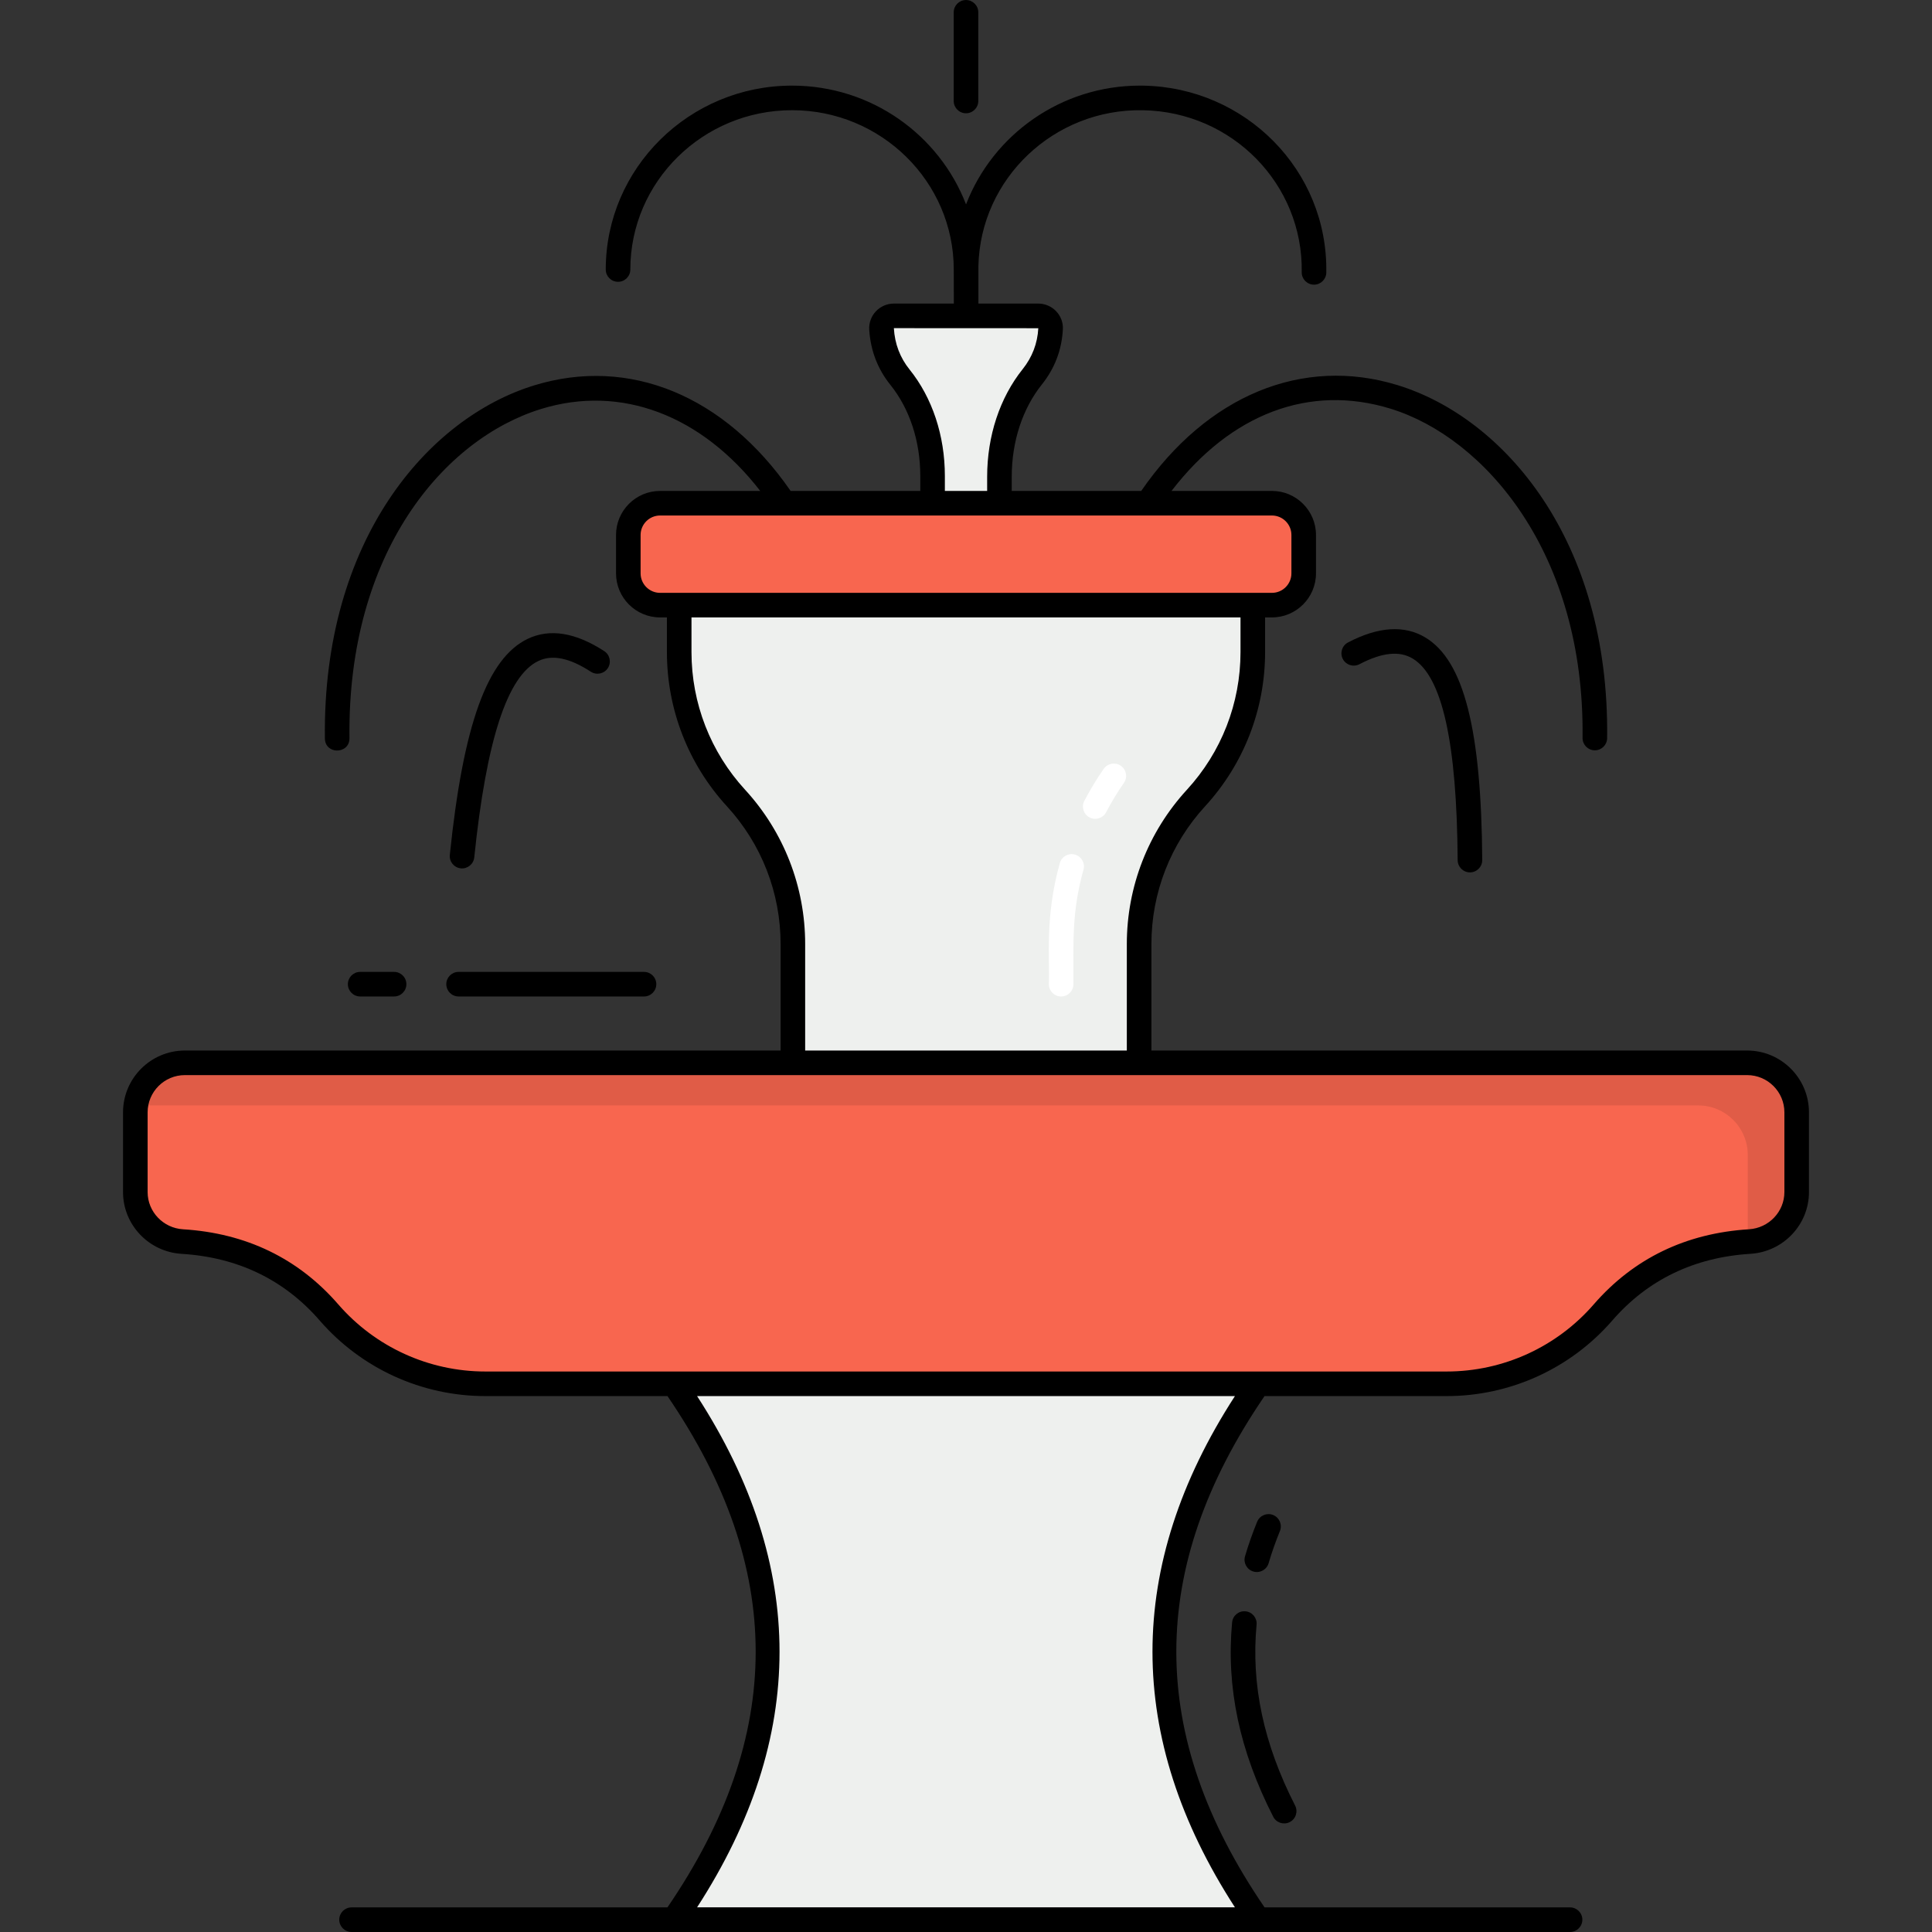 <svg enable-background="new 0 0 512 512" height="512" viewBox="0 0 512 512" width="512" xmlns="http://www.w3.org/2000/svg"><rect x="0" y="0" width="512" height="512" fill="#333333" stroke="none"/><g id="_x33_3_Fountain"><g><g><path d="m333.554 508.722c-33.016-47.333-33.016-94.666 0-142h-154.766c33.017 47.333 33.017 94.666 0 142z" fill="#eef0ee"/><path d="m476.308 294.787v21.131c0 6.986-5.468 12.673-12.441 13.105-10.68.662-26.077 4.042-38.885 18.796-10.422 12.007-25.54 18.903-41.44 18.903h-254.743c-15.899 0-31.017-6.896-41.44-18.903-12.82-14.769-28.207-18.135-38.886-18.792-6.973-.429-12.44-6.119-12.44-13.105v-21.135c0-7.25 5.877-13.127 13.127-13.127h414.021c7.25.001 13.127 5.878 13.127 13.127z" fill="#f8664f"/><path d="m476.311 294.798v21.131c0 6.983-5.472 12.663-12.454 13.106-.287.026-.547.026-.834.052.104-.625.156-1.251.156-1.876v-21.131c0-7.243-5.888-13.132-13.132-13.132h-413.859c.886-6.383 6.357-11.282 12.976-11.282h414.015c7.243 0 13.132 5.862 13.132 13.132z" opacity=".1"/><path d="m332.175 160.368v12.447c0 14.325-5.375 28.129-15.063 38.683-9.688 10.553-15.063 24.357-15.063 38.683v31.48h-91.757v-31.48c0-14.326-5.375-28.13-15.063-38.683-9.688-10.553-15.063-24.357-15.063-38.683v-12.446h152.009z" fill="#eef0ee"/><g><path d="m288.739 216.626c-1.593-.835-2.209-2.804-1.374-4.397 1.572-3.002 3.305-5.86 5.142-8.486 1.036-1.476 3.069-1.827 4.537-.801 1.473 1.033 1.832 3.064.801 4.537-1.682 2.399-3.265 5.015-4.71 7.773-.83 1.586-2.792 2.21-4.396 1.374z" fill="#fff"/></g><g><path d="m281.21 264.078c-1.799 0-3.257-1.458-3.257-3.257.287-6.878-1.093-17.837 2.911-32.093.486-1.733 2.287-2.748 4.015-2.254 1.733.486 2.74 2.282 2.254 4.015-3.077 10.976-2.672 18.883-2.667 30.332 0 1.799-1.458 3.257-3.256 3.257z" fill="#fff"/></g><path d="m345.663 141.778v10.173c0 4.649-3.769 8.418-8.418 8.418h-162.149c-4.649 0-8.418-3.769-8.418-8.418v-10.173c0-4.649 3.769-8.418 8.418-8.418h162.149c4.649 0 8.418 3.769 8.418 8.418z" fill="#f8664f"/><path d="m278.587 87.108c-.166 3.142-1.023 7.962-4.849 12.748-5.952 7.445-8.706 16.954-8.706 26.485v7.019h-17.722v-7.216c0-9.429-2.727-18.841-8.64-26.186-3.777-4.692-4.694-9.577-4.896-12.771-.12-1.892 1.385-3.479 3.281-3.479h38.25c1.862 0 3.381 1.54 3.282 3.4z" fill="#eef0ee"/></g><g><path d="m332.158 416.473c1.713.5 3.53-.474 4.041-2.214.801-2.743 1.807-5.608 2.992-8.516.677-1.667-.125-3.567-1.789-4.247-1.667-.674-3.567.125-4.247 1.789-1.267 3.114-2.346 6.191-3.211 9.147-.504 1.728.489 3.535 2.214 4.041z"/><path d="m326.522 429.953c-1.6 17.17 1.962 34.017 10.893 51.497.823 1.613 2.793 2.231 4.382 1.42 1.603-.819 2.237-2.781 1.42-4.382-8.351-16.351-11.692-32.027-10.211-47.93.168-1.791-1.148-3.379-2.939-3.544-1.81-.165-3.382 1.151-3.545 2.939z"/><path d="m104.438 264.076c1.799 0 3.257-1.458 3.257-3.257s-1.458-3.257-3.257-3.257h-8.99c-1.799 0-3.257 1.458-3.257 3.257s1.458 3.257 3.257 3.257z"/><path d="m121.531 264.076h49.138c1.799 0 3.257-1.458 3.257-3.257s-1.458-3.257-3.257-3.257h-49.138c-1.799 0-3.257 1.458-3.257 3.257s1.458 3.257 3.257 3.257z"/><path d="m463.011 278.401h-157.875v-28.223c0-13.544 5.046-26.5 14.206-36.48 10.267-11.185 15.921-25.704 15.921-40.887v-9.188h1.814c6.437 0 11.674-5.239 11.674-11.676v-10.173c0-6.437-5.236-11.674-11.674-11.674h-26.611c15.707-20.456 36.574-28.399 58.043-21.793 24.928 7.677 51.484 38.251 50.884 87.236-.023 1.799 1.417 3.275 3.216 3.298h.041c1.781 0 3.234-1.433 3.257-3.216.644-52.617-27.401-84.895-55.482-93.544-25.24-7.775-50.528 2.718-67.989 28.019h-34.316v-3.761c0-9.323 2.837-18.007 7.992-24.455 3.402-4.254 5.272-9.17 5.557-14.61.094-1.781-.532-3.478-1.766-4.778-1.234-1.303-2.972-2.048-4.768-2.048h-15.845v-9.985c.537-23.159 20.025-41.668 43.546-41.252 23.79.391 42.527 19.69 42.133 42.917-.031 1.799 1.405 3.282 3.201 3.313h.056c1.773 0 3.226-1.422 3.257-3.201.456-27.172-21.495-49.099-48.54-49.543-.28-.005-.557-.008-.837-.008-20.989 0-39.002 13.071-46.095 31.477-7.08-18.368-25.052-31.477-46.113-31.477-27.22 0-49.367 21.862-49.367 48.736 0 1.799 1.458 3.257 3.257 3.257s3.257-1.458 3.257-3.257c0-23.282 19.223-42.222 42.854-42.222s42.856 18.941 42.856 42.222c0 .361.022 8.662.023 9.023h-15.893c-1.804 0-3.544.753-4.776 2.066-1.229 1.308-1.868 3.084-1.753 4.875.349 5.504 2.237 10.417 5.608 14.61 5.107 6.343 7.921 14.916 7.921 24.142v3.959h-34.362c-17.464-25.264-42.769-35.741-68.021-27.953-28.042 8.636-56.046 40.907-55.403 93.539.027 2.091 1.543 3.15 3.105 3.208 1.691.063 3.437-1.047 3.409-3.29-.603-49.263 25.083-79.31 50.805-87.231 21.138-6.504 42.462 1.61 58.053 21.727h-26.542c-6.437 0-11.674 5.236-11.674 11.674v10.173c0 6.437 5.236 11.676 11.674 11.676h1.812v9.188c0 15.183 5.654 29.701 15.921 40.887 9.16 9.977 14.206 22.933 14.206 36.48v28.223h-157.879c-9.033 0-16.384 7.351-16.384 16.384v21.134c0 8.636 6.806 15.821 15.496 16.358 14.921.916 27.243 6.862 36.627 17.674 11.048 12.727 27.047 20.025 43.899 20.025h48.26c31.172 45.573 31.169 89.928-.009 135.502h-83.715c-1.799 0-3.257 1.458-3.257 3.257s1.458 3.257 3.257 3.257h322.92c1.799 0 3.257-1.458 3.257-3.257s-1.458-3.257-3.257-3.257h-80.96c-31.178-45.574-31.181-89.929-.009-135.502h48.258c16.852 0 32.851-7.297 43.899-20.025 9.381-10.806 21.707-16.755 36.627-17.679 8.689-.539 15.496-7.725 15.496-16.356v-21.132c0-9.032-7.35-16.383-16.383-16.383zm-135.741 227.061h-142.537c29.134-44.981 29.134-90.503 0-135.484h142.537c-29.134 44.981-29.134 90.504 0 135.484zm-86.234-407.546c-2.511-3.125-3.918-6.804-4.153-10.954l38.279.018c-.221 4.033-1.613 7.682-4.14 10.839-6.074 7.595-9.417 17.725-9.417 28.521v3.761h-11.208v-3.959c0-10.707-3.325-20.732-9.361-28.226zm-71.27 54.032v-10.173c0-2.845 2.315-5.16 5.16-5.16h162.15c2.845 0 5.16 2.315 5.16 5.16v10.173c0 2.847-2.315 5.163-5.16 5.163-53.859 0-107.901 0-162.15 0-2.844-.001-5.16-2.316-5.16-5.163zm27.691 57.344c-9.16-9.977-14.206-22.933-14.206-36.48v-9.188h145.496v9.188c0 13.547-5.046 26.503-14.206 36.48-10.267 11.188-15.921 25.707-15.921 40.887v28.223h-85.244v-28.223c.002-15.183-5.652-29.702-15.919-40.887zm275.424 106.625c0 5.198-4.122 9.526-9.384 9.852-16.73 1.038-30.574 7.738-41.146 19.913-9.806 11.3-24.014 17.781-38.978 17.781h-254.745c-14.964 0-29.172-6.481-38.978-17.781-10.575-12.18-24.416-18.877-41.146-19.908-5.262-.323-9.384-4.654-9.384-9.855v-21.134c0-5.443 4.427-9.87 9.87-9.87h414.022c5.443 0 9.87 4.427 9.87 9.87v21.132z"/><path d="m256 30.018c1.799 0 3.257-1.458 3.257-3.257v-23.495c0-1.799-1.458-3.257-3.257-3.257s-3.257 1.458-3.257 3.257v23.495c0 1.799 1.458 3.257 3.257 3.257z"/><path d="m122.114 230.118c1.714.195 3.382-1.063 3.572-2.906 3.209-31.093 8.763-48.115 16.984-52.044 3.697-1.761 8.249-.835 13.91 2.847 1.509.977 3.527.552 4.506-.954.98-1.509.552-3.527-.954-4.506-7.623-4.954-14.44-6.046-20.272-3.265-10.727 5.127-17.096 22.783-20.653 57.255-.185 1.789 1.116 3.39 2.907 3.573z"/><path d="m357.246 170.25c-1.595.832-2.214 2.799-1.382 4.394.829 1.593 2.796 2.219 4.394 1.382 5.987-3.119 10.603-3.616 14.119-1.499 7.806 4.697 11.704 22.175 11.918 53.431.013 1.791 1.468 3.234 3.257 3.234h.023c1.799-.013 3.247-1.481 3.234-3.28-.237-34.65-4.885-52.835-15.073-58.967-5.536-3.331-12.432-2.899-20.49 1.305z"/></g></g></g></svg>